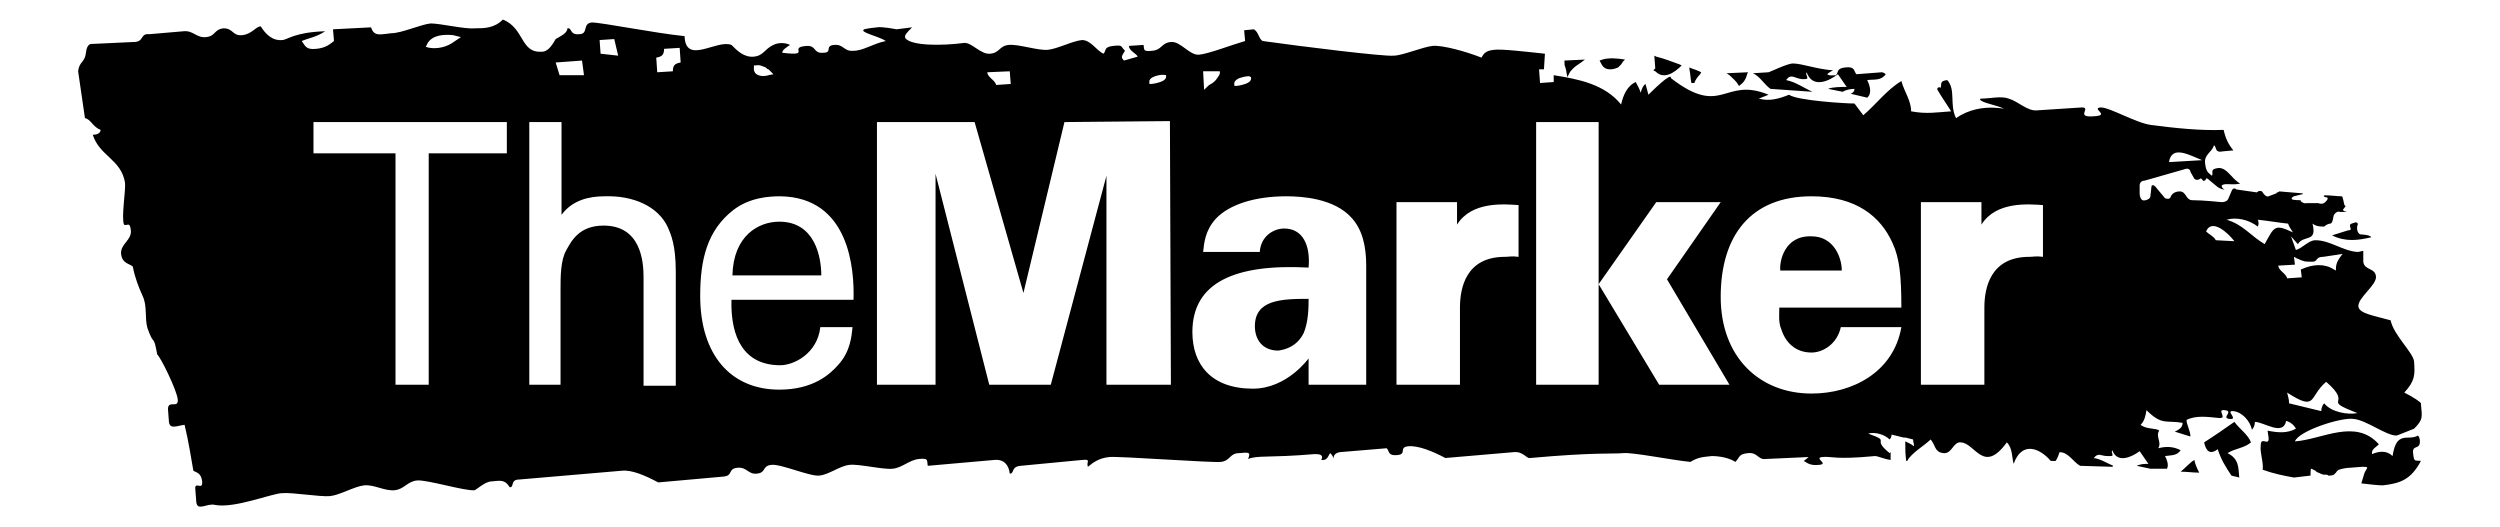 <svg xmlns="http://www.w3.org/2000/svg" x="0" y="0" viewBox="0 0 256 54"><path fill="currentColor" d="M228.8 43.2c-1 0.7-2 1.4-3.1 2.1 0.2 0.9 0.6 1.3 1.4 0.7 0.3 1 0.8 1.8 1.4 2.7 0.3 0.1 0.5 0.1 0.8 0.2 -0.1-1 0-1.9-1.2-2.5 0.8-0.5 1.7-0.5 2.4-1.1C230.2 44.5 229.4 44 228.8 43.2M224.7 47.1c-0.5 0.3-0.9 0.8-1.4 1.2 0.6 0 1.3 0.1 1.9 0.1C225 48 224.8 47.6 224.7 47.1M161.9 6.4l0.4-0.3 -2.1 0.1v0.1c0 0.3 0 0.4 0.1 0.6 0 0.1 0.1 0.3 0.1 0.5l0.1 0.5 0.2-0.4c0.1-0.2 0.2-0.3 0.4-0.5C161.3 6.8 161.6 6.6 161.9 6.4M166.2 6.3l0.2-0.2c0 0-1.1-0.2-1.8-0.1 -0.3 0-0.8 0.2-0.8 0.2l0.1 0.2c0.2 0.4 0.4 0.7 1 0.7 0.3 0 0.6-0.1 0.8-0.2 0.1-0.1 0.2-0.2 0.3-0.3L166.2 6.3zM172 6.9l0.2-0.2L172 6.6c-0.8-0.3-1.6-0.6-2.4-0.8l-0.2-0.1 0.1 1.3 -0.2 0.2 0.2 0.1C170.1 7.9 170.9 7.9 172 6.9M174.1 7.6l0.1-0.2L174 7.3c-0.2-0.1-0.5-0.2-0.8-0.3L173 6.9v0.2c0.1 0.5 0.1 0.9 0.2 1.4h0.3C173.6 8.2 173.8 7.9 174.1 7.6M178.9 7.6l0.1-0.2 -2.2 0.1 0.3 0.2c0.3 0.3 0.7 0.6 0.9 1l0.1 0.1 0.1-0.1C178.5 8.5 178.8 8.1 178.9 7.6M191.2 8.2c0.7-0.1 1.4 0.1 1.9-0.6 -0.1-0.1-0.3-0.2-0.4-0.2l-2.6 0.2c-0.3-0.3-0.1-0.8-1.1-0.7 -1 0.1-0.7 0.5-1 0.8 -0.3 0-0.6 0.1-0.9-0.1 0 0 0.2-0.2 0.6-0.4 -1.6-0.1-3.2-0.7-4.1-0.7 -0.6 0-2.4 0.9-2.5 0.9l-1.6 0.1c0.7 0.3 1.2 1.2 1.8 1.6l4.3 0.3c-0.9-0.4-1.7-1-2.7-1.2 0.5-0.7 0.8-0.2 1.6-0.1h0.3c0.6 0 0-0.4 0.2-0.7 0.6 1.7 2.3 0.9 3.2 0.2l0.9 1.3c-0.5 0-1.5 0-1.9 0.2l1.5 0.3c0.3-0.2 0.8-0.3 1.2-0.3 0 0.2-0.1 0.4-0.4 0.5l1.7 0.4C191.7 9.6 191.5 8.8 191.2 8.2M242.8 24.3c0-0.1-0.1-0.1-0.3-0.2 -0.5-0.1-0.8-0.1-0.8-0.1 -0.3-0.1-0.4-0.6-0.3-0.9 0.1-0.2 0-0.4-0.3-0.3l-0.3 0.1c-0.3 0.1-0.1 0.4-0.1 0.5 0.1 0.1-0.1 0.2-0.3 0.2l-1.6 0.5C240.2 24.8 241.5 24.6 242.8 24.3M75 28.2h9.1c0-1.8-0.6-5.5-4.3-5.5C77.7 22.7 75.1 24.1 75 28.2M133.5 34.1c0.5-1.2 0.5-2.7 0.5-3.5 -2.8 0-5.5 0.1-5.5 2.8 0 1.4 0.8 2.5 2.4 2.5C131.6 35.8 132.8 35.5 133.5 34.1M182.3 27.7h6.3c0-1.3-0.8-3.5-3.1-3.5C182.7 24.1 182.2 26.8 182.3 27.7M241.4 42.3c-1 0.2-2.7-0.1-3.4-1 -0.2 0.2-0.3 0.5-0.3 0.8l-3.3-0.8c0-0.4-0.1-0.7-0.2-1.1 3.1 2 2.2 0.4 4-1.1C241.1 41.6 237.5 40.8 241.4 42.3M239.9 26l-0.1 0.1c-0.3 0.4-0.6 0.8-0.6 1.4v0.2l-0.2-0.1c-0.9-0.6-2.1-0.6-3.4 0l0.1 0.8 -1.5 0.1c-0.1-0.5-0.9-0.8-0.9-1.3l1.7-0.1 -0.1-0.8 0.2 0.1c0.1 0.1 0.3 0.1 0.4 0.2 0.1 0 0.2 0.1 0.3 0.1 0.2 0.1 0.5 0.1 0.9 0.1 0.2 0 0.3 0 0.4-0.1 0.1 0 0.1-0.1 0.1-0.1 0.1-0.1 0.2-0.3 0.7-0.3L239.9 26zM231.9 25c-1.5-0.9-2.2-2-3.9-2.5 1-0.3 2.3 0 3.2 0.7 0.1-0.2 0.1-0.5 0-0.7 1 0.1 2.1 0.3 3.1 0.4 0.1 0.3 0.3 0.6 0.5 0.9C232.9 22.9 232.9 23.2 231.9 25M228.8 24.7l-1.9-0.1c-0.2-0.4-0.7-0.6-1-0.9C226.5 22.3 228.2 23.9 228.8 24.7M222.1 16.6c0.3-1.8 2.1-0.7 3.4-0.2L222.1 16.6zM209.2 26.3c-0.8-0.1-0.9 0-1.4 0 -4 0-4.6 3.2-4.6 5.2v7.9h-6.5V20.7h6.2V23c1.5-2.4 4.8-2.1 6.3-2V26.3zM194.7 31.5h-12.5c0 0.7-0.1 1.5 0.2 2.2 0.4 1.3 1.4 2.4 3.1 2.4 1.1 0 2.6-0.8 3-2.6h6.2c-0.8 4.6-5 6.8-9.2 6.8 -5.3 0-9.3-3.7-9.3-9.9 0-6.3 3.1-10.3 9.3-10.3 4.6 0 7.1 2.1 8.3 4.8C194.5 26.4 194.7 28.2 194.7 31.5M176.2 20.7l-5.5 7.9 6.4 10.8h-7.2l-6.2-10.3 5.9-8.4H176.2zM163.7 39.4h-6.4V12.5h6.4V39.4zM155.5 26.3c-0.8-0.1-0.9 0-1.4 0 -4 0-4.6 3.2-4.6 5.2v7.9H143V20.7h6.2V23c1.5-2.4 4.8-2.1 6.3-2V26.3zM140.1 39.4H134v-2.7c0 0-2.2 3.1-5.7 3.1 -4.3 0-6.2-2.5-6.2-5.8 0-5.1 4.4-7 11.9-6.6 0.2-2.3-0.6-4-2.5-4 -1.1 0-2.4 0.8-2.5 2.4h-5.8c0.1-0.9 0.2-2.2 1.3-3.4 1.4-1.5 4.1-2.3 7.2-2.3 1.6 0 4.9 0.2 6.7 2.2 1.1 1.2 1.5 2.9 1.5 4.9v12.2C139.9 39.4 140.1 39.4 140.1 39.4zM128.1 7.9c0.1 0.4-0.3 0.6-0.6 0.7 -0.3 0.1-0.7 0.2-1 0.2h-0.1V8.7c-0.1-0.4 0.3-0.6 0.5-0.7 0.3-0.1 0.7-0.2 1-0.2L128.1 7.9 128.1 7.9zM124.9 7.3c0.1 0.3-0.2 0.6-0.4 0.9 -0.1 0.1-0.3 0.3-0.5 0.4s-0.3 0.2-0.5 0.4l-0.2 0.2 -0.1-1.9H124.9L124.9 7.3zM119.9 39.4h-6.6V18l-5.7 21.4h-6.3l-5.5-21.6v21.6h-6V12.5h10l5 17.5 4.2-17.5 10.8-0.1L119.9 39.4zM119.4 7.7c0.1 0.4-0.3 0.6-0.6 0.7 -0.3 0.1-0.7 0.2-1 0.2h-0.1V8.5c-0.1-0.4 0.3-0.6 0.6-0.7C118.6 7.7 119 7.6 119.4 7.7L119.4 7.7 119.4 7.7zM103.5 8.6L102 8.7c-0.1-0.5-0.9-0.8-0.9-1.3l2.3-0.1L103.5 8.6zM87.4 30.7H74.9c-0.1 3.9 1.3 6.7 5 6.7 1.4 0 3.8-1.2 4.1-3.9h3.3c-0.1 0.9-0.2 2.5-1.5 3.9 -0.8 0.9-2.5 2.5-6 2.5 -5 0-8.1-3.6-8.1-9.6 0-3.7 0.7-6.7 3.4-8.8 1.7-1.3 3.7-1.4 4.8-1.4C87 20.2 87.5 27.6 87.4 30.7M79.2 7.6l-0.5 0.1c-0.6 0.2-1.6 0.1-1.5-0.8V6.7h0.2c0.4-0.1 0.7 0.1 1 0.2 0.1 0.1 0.2 0.2 0.3 0.2C78.8 7.2 79.2 7.6 79.2 7.6M69.7 6.4c-0.6 0.1-0.8 0.3-0.8 0.9l-1.6 0.1 -0.1-1.5C67.8 5.8 68 5.6 68 5l1.6-0.1L69.7 6.4zM63.3 5.7l-1.8-0.2 -0.1-1.4L62.9 4 63.3 5.7zM61.9 20.1c2.9-0.1 5.5 1 6.5 3.2 0.3 0.7 0.8 1.8 0.8 4.5v11.7h-3.3V28.4c0-1.7-0.3-5.3-4.1-5.3 -2.5 0-3.3 1.6-3.8 2.5 -0.6 1-0.6 2.8-0.6 3.9v9.9h-3.2V12.5h3.3V22C58.6 20.5 60.3 20.1 61.9 20.1M59.8 7.7h-2.5l-0.4-1.3 2.7-0.2L59.8 7.7zM51.9 15.7h-8v23.7h-3.4V15.7h-8.4v-3.2h19.8C51.9 12.5 51.9 15.7 51.9 15.7zM47.2 3.8l-0.6 0.4C45.7 4.9 44.7 5 44 4.9l-0.4-0.1 0.2-0.4c0.5-0.8 1.6-0.9 2.6-0.8L47.2 3.8zM247.9 41.3c0-0.1-0.7-0.6-1.7-1.1 1.1-1.2 1.1-1.8 1-3.2 -0.1-0.9-2.1-2.7-2.4-4.2 -1.8-0.5-3.2-0.7-3.3-1.4 -0.1-0.9 1.9-2.2 1.8-3.1 -0.1-0.9-1.2-0.6-1.3-1.5 0-0.4 0-0.8 0-1.1 -0.2 0-0.4 0.1-0.6 0.1 -1.5-0.1-2.8-1.2-4.3-1.2 -0.7 0-1.3 0.8-2 1l-0.5-1.4 0.7 0.8c0.6-1 2-0.1 1.5-2.1 0.4 0.3 0.8 0.3 1.2 0.3 0.2-0.2 0.5-0.3 0.6-0.3 0.3 0 0.3-0.7 0.4-0.9 0.1-0.2 0.4-0.4 0.6-0.3h0.8c-0.2 0-0.4-0.1-0.5-0.2 0.1-0.1 0.2-0.3 0.3-0.4 -0.2 0-0.2-0.6-0.3-0.8 0-0.1 0-0.1-0.1-0.2 -0.5 0-1.1-0.1-1.7-0.1 -0.3 0-0.1 0.2 0.1 0.2 0.2 0 0.2 0.2 0 0.4l-0.1 0.1c-0.2 0.2-0.5 0.2-0.7 0.1h-1.2c-0.3 0.1-0.6-0.2-0.6-0.2 0-0.1 0-0.1-0.1-0.1s-0.7 0-0.8-0.1 0-0.2 0.2-0.3l0.8-0.2c0.1 0 0.1 0 0.1-0.1l-2.4-0.2c-0.1 0.1-0.3 0.1-0.3 0.2l-0.8 0.3c-0.2 0.1-0.5-0.2-0.6-0.4 -0.1-0.2-0.4-0.2-0.6 0l-2.1-0.3c-0.2-0.2-0.4-0.1-0.5 0.2l-0.3 0.7c-0.1 0.3-0.4 0.4-0.7 0.4 0 0-1.9-0.2-3-0.2 -0.7 0-0.6-0.9-1.3-0.9s-0.9 0.5-0.9 0.5c-0.1 0.3-0.3 0.3-0.6 0.2l-1-1.2c-0.2-0.2-0.4-0.2-0.4 0.1l-0.1 0.9c0 0.3-0.6 0.5-0.8 0.4s-0.3-0.4-0.3-0.7V19c0-0.3 0.2-0.5 0.5-0.5l4.2-1.2c0.3-0.1 0.5 0.1 0.5 0.3l0.4 0.7c0.2 0.2 0.5 0.1 0.6 0s0.2 0.1 0.3 0.2 0.3-0.1 0.3-0.2 0.2 0 0.4 0.2l0.6 0.5c0.2 0.2 0.6 0.4 0.8 0.4h0.3 -0.2c0 0-0.3-0.1-0.3-0.4 0.3-0.3 1 0 1.9-0.2 -0.9-0.5-1.3-1.6-2.2-1.6 -1 0.1-0.5 0.5-0.7 0.8 -0.3-0.3-0.6-0.3-0.7-1.3 -0.1-0.9 0.7-1.1 0.9-1.8 0.3 0 0 0.8 0.9 0.6l1.1-0.1c-0.5-0.6-0.8-1.2-1-2.1 -2.4 0.1-5.1-0.2-7.4-0.5 -1.6-0.2-4.2-1.8-5.2-1.8 -1 0.1 1 0.8-0.6 0.9 -2.1 0.2-0.3-0.9-1.3-0.9l-4.6 0.3c-1 0.1-1.9-0.9-2.9-1.2 -0.8-0.3-1.9 0-2.9 0 -0.3 0.3 1.3 0.6 2.1 0.9 1.3 0.5-1.9-0.8-4.6 1.1 -0.7-1.4 0-2.9-0.9-3.9 -0.9 0.1-0.5 0.5-0.7 0.8 -0.2-0.2-0.4 0.1-0.3 0.2 0.4 0.7 0.9 1.4 1.4 2.2 -1.5 0.1-2.5 0.3-4.1 0 0-1.1-0.7-2-1-3.1 -1.5 0.9-2.6 2.4-3.9 3.5l-0.9-1.2c-0.9 0-5.9-0.3-6.7-0.9 -1 0.4-2 0.7-3.1 0.4l1-0.4c-4.6-1.9-4.7 2.4-10-1.7 0.1-0.7-2 1.4-2.3 1.7 -0.1-0.4-0.2-0.7-0.3-1.1 -0.3 0.2-0.4 0.6-0.5 0.9 -0.1-0.4-0.3-0.7-0.5-1.1 -0.9 0.4-1.3 1.4-1.5 2.3 -1.7-2.1-4.4-2.6-6.9-3v0.7l-1.4 0.1 -0.1-1.4h0.5l0.1-1.6c-1.9-0.2-4.4-0.5-5.2-0.4 -1 0.1-1.1 0.5-1.3 0.8 -1.5-0.6-4-1.3-5-1.2 -1 0.1-3.1 1-4 1 -1 0.1-9.1-0.9-13.4-1.5 -0.4-0.2-0.4-0.9-0.9-1.2l-1 0.1 0.1 1.1c-1.4 0.4-3.7 1.3-4.7 1.4s-1.9-1.4-2.9-1.3S119 5.1 118 5.2s-0.8-0.1-0.9-0.6l-1.5 0.1c0 0.5 0.8 0.8 0.9 1.1l-1.4 0.4c-0.3-0.3-0.3-0.4 0.1-1 -0.5-0.5-0.2-0.6-1.2-0.5s-0.7 0.5-1 0.8c-0.7-0.3-1.3-1.4-2.2-1.4 -1 0.1-2.5 0.9-3.5 1s-3-0.6-4-0.5 -0.9 0.8-1.9 0.9 -1.9-1.2-2.7-1.1c-2.3 0.3-5.4 0.3-6-0.5 -0.1-0.3 0.1-0.5 0.7-1.1L91.8 3c0 0-1.5-0.3-2-0.2 -1 0.1-1.3 0.2-1.3 0.2 -0.6 0.3 1.5 0.7 2.2 1.2 -1.4 0.3-2.3 1-3.3 1 -1 0.1-1-0.7-2-0.6s-0.1 0.8-1.1 0.8c-1 0.1-0.7-0.7-1.6-0.7 -2.2 0.1 0.6 1.1-2.6 0.7 0-0.3 0.5-0.6 0.8-0.8 -0.4-0.2-1.1-0.3-1.7 0 -0.9 0.4-1 1.1-2 1.2s-1.7-0.6-2.3-1.2c-1.5-0.6-4.7 2.1-4.8-0.9 -3-0.3-8.5-1.4-9.5-1.4 -1 0.1-0.3 1.2-1.3 1.2 -1 0.1-0.7-0.7-1.2-0.6 0 0.5-0.7 0.8-1.2 1.1 -0.7 1.3-1.2 1.3-1.5 1.3 -2.1 0.1-1.7-2.4-3.9-3.3 -0.9 0.9-1.9 0.9-2.9 0.9 -1 0.1-3.5-0.5-4.5-0.5 -1 0.1-3 1-4 1C39 3.5 38.3 3.8 38 2.8L34.1 3l0.1 1.2c-0.4 0.3-0.8 0.7-1.8 0.8s-1.1-0.2-1.5-0.8c0.7-0.3 1.5-0.4 2.4-1 -3.2 0.1-3.9 0.9-4.4 0.9 -1 0.1-1.7-0.6-2.2-1.4 -0.5 0-0.9 0.8-1.9 0.9s-0.9-0.7-1.9-0.7c-1 0.1-0.8 0.8-1.8 0.9s-1.3-0.7-2.3-0.6l-3.5 0.3c-1-0.1-0.5 0.8-1.6 0.8L9.4 4.5c0 0-0.5-0.1-0.6 0.9S8.1 6.3 8 7.3l0.7 4.8c0.6 0.1 0.8 0.9 1.6 1.2 0 0.3-0.3 0.5-0.8 0.5 0.7 2.2 2.9 2.5 3.3 4.9 0.1 0.7-0.4 3.6-0.1 4.3 0.3 0.2 0.6-0.4 0.7 0.6 0.1 1-1.1 1.4-1 2.4s0.9 1 1.2 1.3c0.2 1.1 0.6 2.1 1 3 0.5 1 0.2 2.3 0.5 3.3 0.7 2 0.6 0.5 1 2.7 0.3 0.2 2 3.6 2.1 4.6s-1 0-1 1l0.1 1.3c0.1 0.8 0.8 0.4 1.6 0.3 0.4 1.6 0.7 3.6 0.9 4.7 0.3 0.2 0.8 0.2 0.9 1.1 0.1 1-0.8-0.1-0.7 0.8l0.1 1.3c0.1 1 1.1 0.1 1.9 0.3 2 0.4 5.9-1.2 6.9-1.2 1-0.1 3.9 0.4 4.9 0.3 1-0.1 2.5-1 3.5-1.1s2.1 0.6 3.1 0.5 1.3-0.9 2.3-1 4.9 1.1 5.9 1c0.1 0 1.1-0.9 1.7-0.9 1-0.1 1.4-0.2 1.9 0.6 0.5 0 0-0.8 1-0.8l10.5-0.9c1-0.1 2.4 0.5 3.7 1.2l6.7-0.6c1-0.1 0.4-0.8 1.4-0.9 1-0.1 1.1 0.7 2 0.6 1-0.1 0.5-0.8 1.5-0.9 1-0.1 3.9 1.2 4.9 1.1 1-0.1 2.1-1 3.1-1.1s3.4 0.5 4.4 0.4 1.7-0.9 2.7-1 0.8 0.1 0.9 0.7l6.8-0.6c1-0.1 1.5 0.5 1.6 1.4 0.5 0 0.1-0.7 1.1-0.8l6.3-0.6c1-0.1 0.4 0.2 0.6 0.7 0.6-0.5 1.2-0.9 2.2-1s10.5 0.6 11.4 0.5c1-0.1 0.9-0.9 1.9-0.9 1-0.1 1.2-0.1 0.9 0.6 1-0.4 2.1-0.1 6.8-0.5 0.4 0 1 0 0.7 0.6 0.6 0.1 0.7-0.4 0.9-0.7 0 0 0.2 0.1 0.4 0.6 -0.1-0.2 0-0.6 0.6-0.7l4.8-0.4c0.3 0.3 0.1 0.8 1.1 0.7s0.1-0.8 1.1-0.9c1-0.1 2.5 0.5 3.8 1.2l7-0.6c1-0.1 1.3 0.7 1.7 0.6 6.6-0.6 8.5-0.4 9.5-0.5s4.9 0.7 6.9 0.9c0.8-0.5 1.3-0.5 2.2-0.6 0.1 0 1.5 0 2.4 0.6 0.5-0.5 0.3-0.8 1.3-0.9 1-0.1 1 0.7 1.8 0.6l4.4-0.2c0 0-0.2 0.2-0.5 0.4 0.4 0.2 0.6 0.5 1.6 0.4s-0.6-0.7 0.3-0.8c1-0.1 1.2 0.3 5.4-0.1 0.3 0 0.9 0.3 1.6 0.4v-0.8l-0.1 0.1c-2-1.6 0.3-1.1-2.2-2 0.7-0.2 1.7 0.1 2.2 0.6 0.1-0.1 0.2-0.3 0.2-0.5l1.2 0.3c0.1 0 0.1 0 0.2 0l0.8 0.2c0 0.2 0.1 0.5 0.1 0.7 -0.4-0.3-0.7-0.4-0.9-0.5 0 0.7 0 1.4 0.1 2h0.1c0.4-0.8 1.8-1.6 2.4-2.2 0.5 0.6 0.4 1.3 1.3 1.4 0.9 0.1 1-1.2 1.8-1.1 1.5 0.1 2.3 3.3 4.7 0 0.6 0.6 0.5 1.5 0.7 2.2 0.8-2.3 2.6-1.7 3.8-0.3h0.2c0.1 0 0.2 0 0.3 0 0.2-0.3 0.3-0.6 0.4-0.9 0.9 0 1.4 1 2.1 1.4l3.3 0.1 0.1-0.1c-0.7-0.3-1.3-0.7-2-0.8 0.5-0.6 0.7-0.2 1.4-0.2h0.3c0.5 0 0-0.3 0.2-0.6 0.5 1.4 2 0.7 2.8 0.1l0.9 1.3c-0.4 0-0.8 0-1.2 0.2l1.4 0.3c0.6 0 1.1 0 1.7 0 0.2-0.4 0-0.9-0.2-1.3 0.6-0.1 1.2 0 1.6-0.6 -0.8-0.4-1.5-0.4-2.3-0.2 0.4-0.6-0.3-1.2 0.1-1.8 -0.3-0.3-1.3-0.1-1.9-0.6 0.4-0.4 0.5-0.9 0.6-1.5 1.6 1.6 2 1 3.7 1.3 0 0.5-0.4 0.7-0.8 0.9l1.6 0.5c0-0.6-0.4-1.2-0.4-1.7 1-0.5 2.2-0.3 3.3-0.2 1 0.1-0.3-0.9 0.6-0.8 1 0.1-0.4 0.8 0.5 0.9 1 0.1-0.5-0.9 0.4-0.8 0.9 0.1 1.7 1 1.9 1.9 0.2-0.2 0.3-0.5 0.3-0.8 0.9 0 2.9 1.5 3.2-0.1 0.4 0.1 0.8 0.4 1 0.8 -0.9 0.5-1.9 0.4-2.9 0.2l0.1 0.7c0.1 1-0.8-0.2-0.8 0.8 -0.1 0.8 0.3 1.7 0.2 2.5 1.1 0.4 2.1 0.6 3.2 0.8l1.7-0.2v-0.2c0-0.3 0-0.5 0.1-0.5l0.4 0.2 0.1 0.1c0.1 0.1 0.3 0.1 0.4 0.2 0.1 0 0.2 0.1 0.3 0.1 0.3 0 0.5 0 0.5 0.1h0.2c0.2 0 0.4-0.1 0.4-0.1 0.1-0.1 0.1-0.1 0.2-0.2 0.1-0.2 0.3-0.3 0.3-0.3 0.3-0.1 0.8-0.2 1.1-0.2l1.3-0.1c0.3 0 0.5 0 0.5 0.1s-0.2 0.3-0.3 0.6l-0.3 1c0.9 0.1 1.7 0.2 2.2 0.2 1.8-0.2 2.9-0.6 3.9-2.5 -0.6-0.1-0.7 0.2-0.8-0.8 -0.1-0.9 0.7-0.3 0.7-1.2 0-0.3-0.1-0.5-0.2-0.6 -1 0.6-2.2-0.6-2.6 2.1 -0.6-0.6-1.4-0.5-2.1-0.2 -0.1-0.5 0.4-0.7 0.7-1 -2.4-2.7-5.8-0.5-8.6-0.3 0.4-1.1 4.8-2.5 6-2.3 1.3 0.1 3.3 1.7 4.4 1.7 0.1 0 1-0.4 1.8-0.7C248.2 42.9 248 42.7 247.9 41.3"/></svg>
